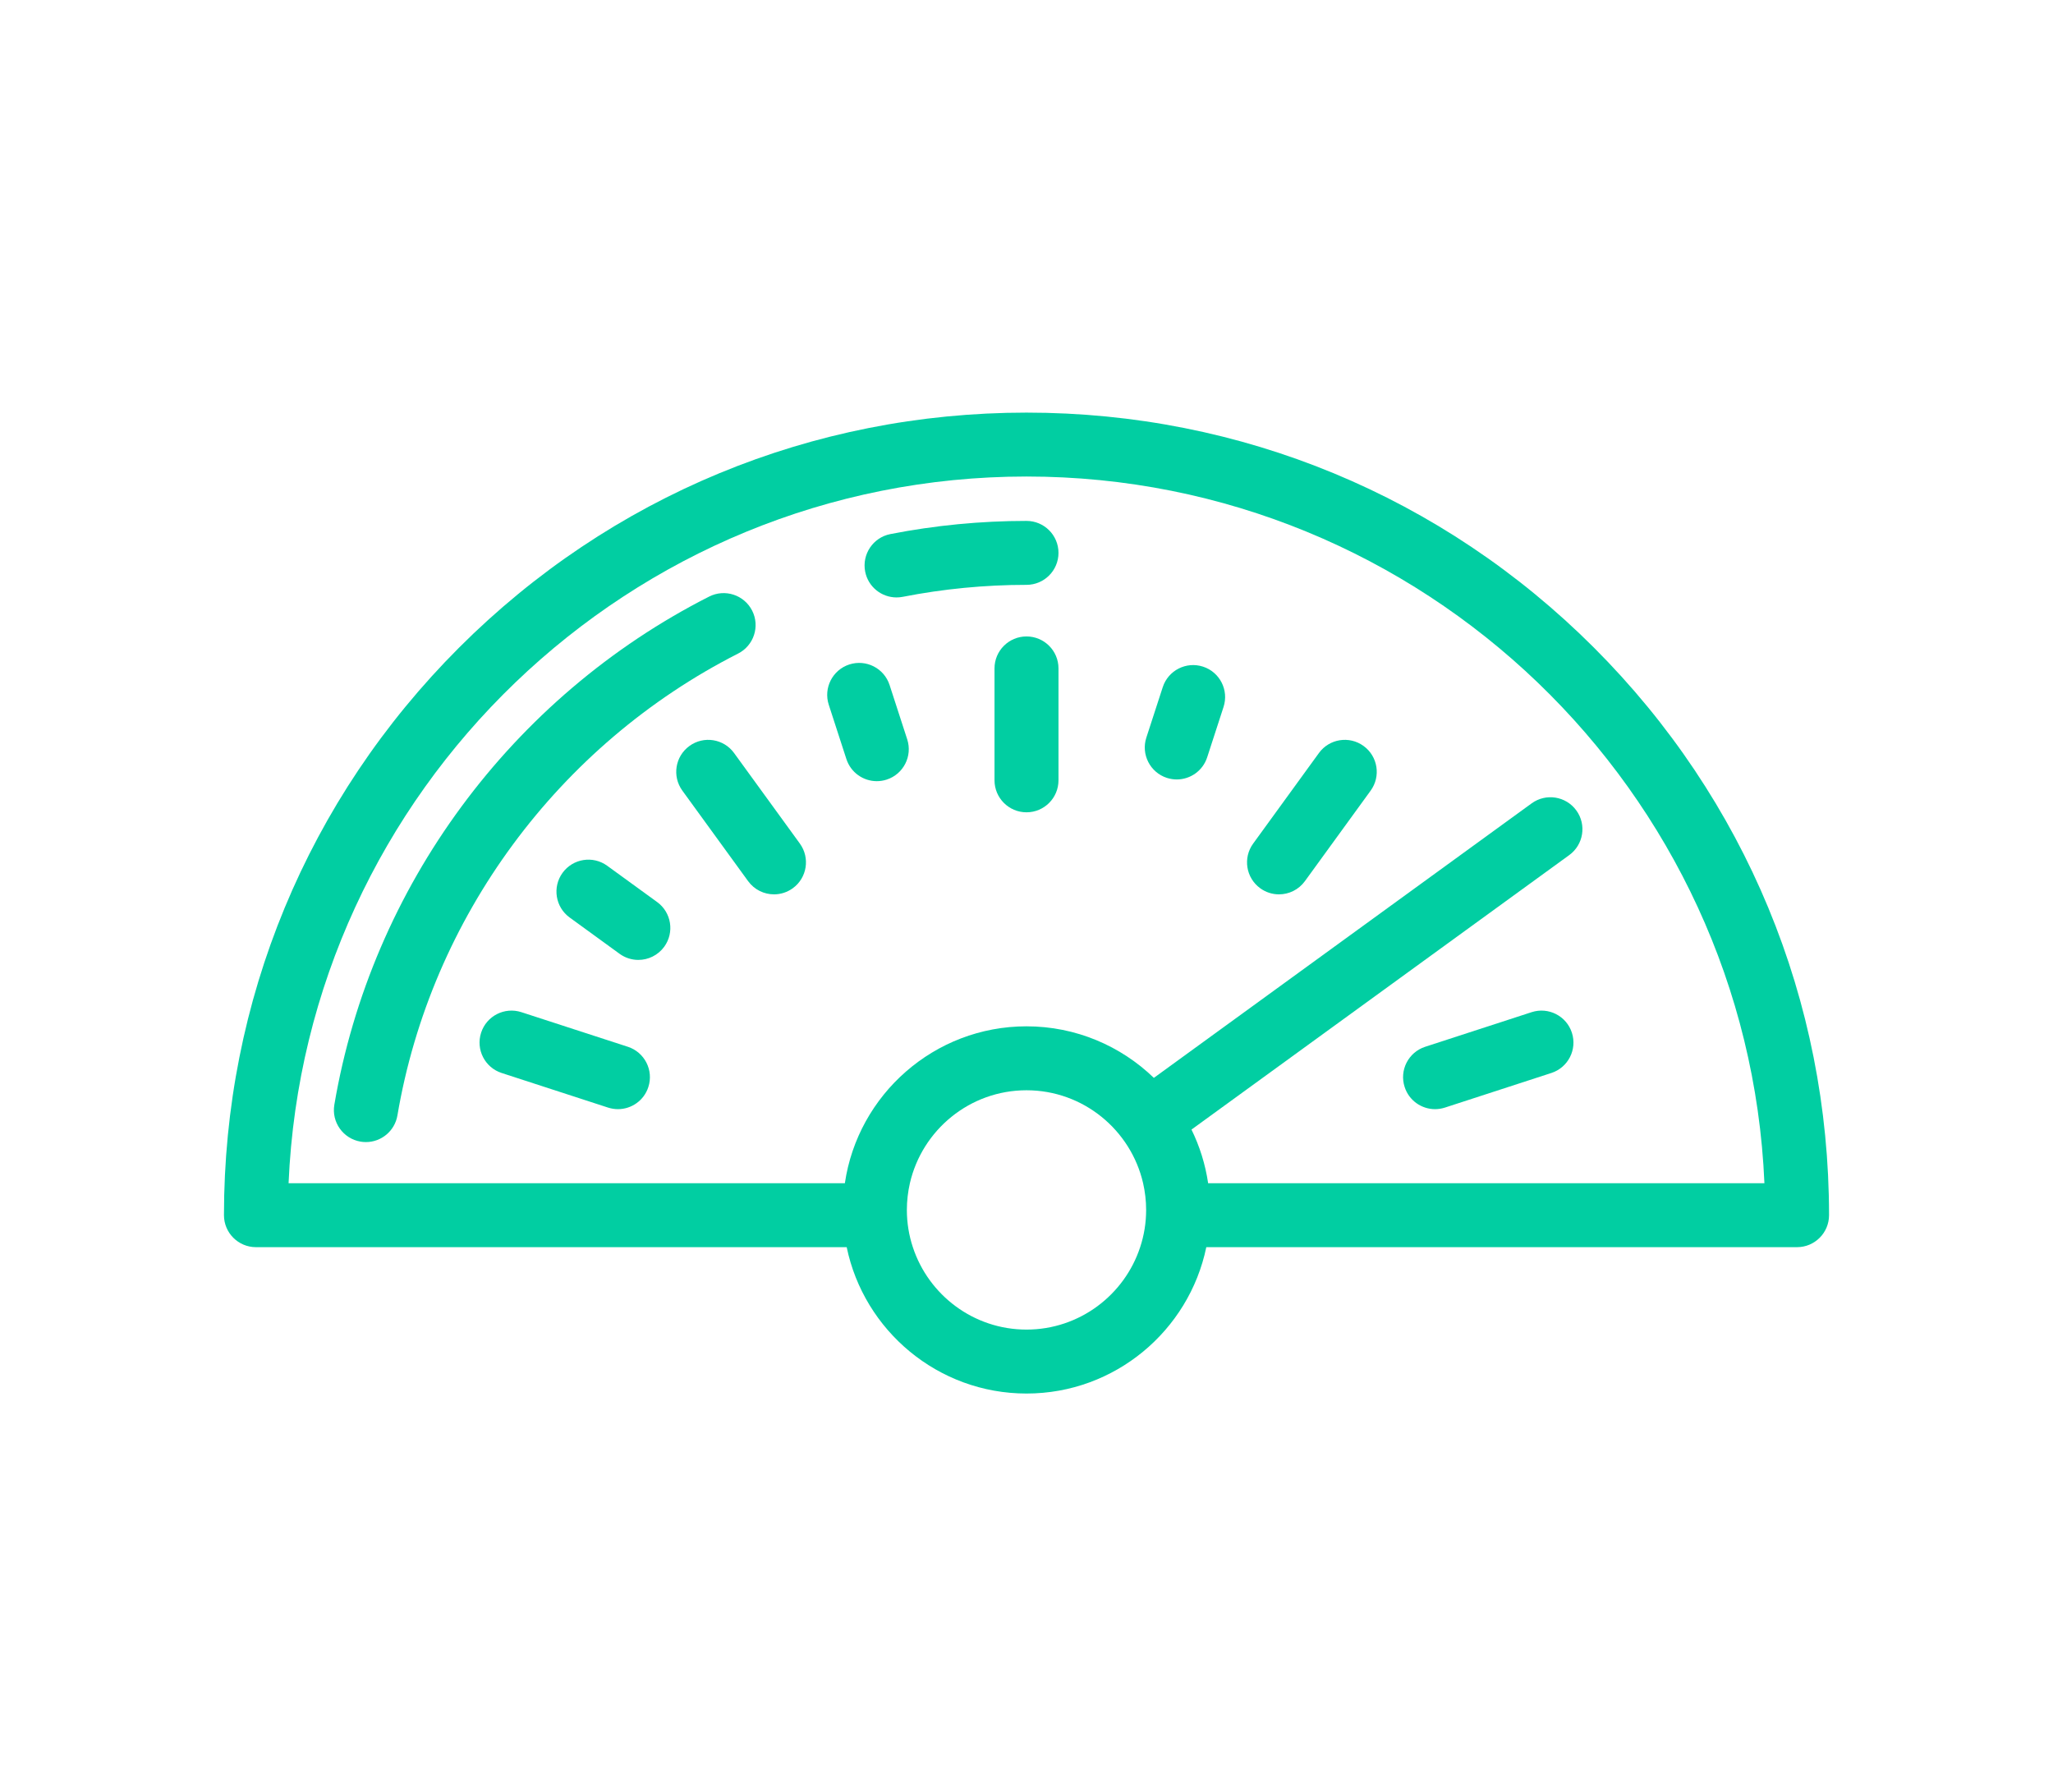 <?xml version="1.0" encoding="UTF-8"?>
<svg width="55px" height="48px" viewBox="0 0 55 48" version="1.1" xmlns="http://www.w3.org/2000/svg" xmlns:xlink="http://www.w3.org/1999/xlink">
    <!-- Generator: Sketch 48.2 (47327) - http://www.bohemiancoding.com/sketch -->
    <title>6.icon copy 6</title>
    <desc>Created with Sketch.</desc>
    <defs></defs>
    <g id="-" stroke="none" stroke-width="1" fill="none" fill-rule="evenodd">
        <g id="6.icon-copy-6" fill="#01CEA2" fill-rule="nonzero">
            <g id="speedometer" transform="translate(6, 11)">
                <path d="M13.773,6.508 C14.195,6.294 14.364,5.779 14.15,5.357 C13.935,4.935 13.42,4.767 12.998,4.981 C7.701,7.669 3.948,12.758 2.957,18.594 C2.878,19.06 3.192,19.502 3.659,19.582 C3.707,19.59 3.755,19.594 3.803,19.594 C4.213,19.594 4.576,19.298 4.647,18.88 C5.546,13.578 8.958,8.953 13.773,6.508 Z" id="Shape"></path>
                <path d="M21.5,2.954 C20.273,2.954 19.046,3.073 17.853,3.307 C17.389,3.398 17.087,3.849 17.178,4.313 C17.258,4.721 17.616,5.004 18.018,5.004 C18.072,5.004 18.128,4.999 18.184,4.988 C19.268,4.775 20.384,4.667 21.5,4.667 C21.973,4.667 22.357,4.283 22.357,3.81 C22.357,3.337 21.973,2.954 21.5,2.954 Z" id="Shape"></path>
                <path d="M36.703,6.35 C32.642,2.289 27.243,0.053 21.5,0.053 C15.757,0.053 10.358,2.289 6.297,6.35 C2.236,10.411 0,15.81 0,21.552 C0,22.025 0.384,22.409 0.857,22.409 L16.683,22.409 C17.146,24.644 19.13,26.33 21.5,26.33 C23.87,26.33 25.854,24.644 26.317,22.409 L42.143,22.409 C42.616,22.409 43,22.025 43,21.552 C43,15.81 40.764,10.411 36.703,6.35 Z M24.545,22.409 C24.125,23.689 22.919,24.617 21.5,24.617 C20.081,24.617 18.875,23.689 18.455,22.409 C18.351,22.095 18.295,21.76 18.295,21.412 C18.295,21.165 18.324,20.926 18.376,20.696 C18.703,19.272 19.979,18.206 21.5,18.206 C23.021,18.206 24.297,19.272 24.624,20.696 C24.676,20.926 24.705,21.166 24.705,21.412 C24.705,21.76 24.649,22.095 24.545,22.409 Z M26.366,20.696 L26.366,20.696 C26.291,20.187 26.138,19.704 25.92,19.259 L36.04,11.906 C36.423,11.628 36.508,11.092 36.23,10.71 C35.952,10.327 35.416,10.242 35.033,10.52 L24.912,17.874 C24.027,17.02 22.824,16.493 21.5,16.493 C19.031,16.493 16.982,18.322 16.634,20.696 L1.731,20.696 C2.182,10.181 10.877,1.765 21.5,1.765 C32.123,1.765 40.818,10.181 41.269,20.696 L26.366,20.696 Z" id="Shape"></path>
                <path d="M21.5,6.049 C21.027,6.049 20.643,6.432 20.643,6.905 L20.643,9.903 C20.643,10.376 21.027,10.76 21.5,10.76 C21.973,10.76 22.357,10.376 22.357,9.903 L22.357,6.905 C22.357,6.432 21.973,6.049 21.5,6.049 Z" id="Shape"></path>
                <path d="M17.832,7.35 C17.686,6.9 17.203,6.654 16.752,6.8 C16.303,6.947 16.056,7.43 16.203,7.88 L16.675,9.334 C16.793,9.696 17.128,9.926 17.49,9.926 C17.577,9.926 17.666,9.912 17.754,9.884 C18.204,9.738 18.451,9.254 18.304,8.804 L17.832,7.35 Z" id="Shape"></path>
                <path d="M13.666,9.172 C13.388,8.789 12.852,8.705 12.47,8.983 C12.087,9.261 12.002,9.796 12.28,10.179 L14.042,12.604 C14.21,12.835 14.471,12.958 14.736,12.958 C14.911,12.958 15.087,12.904 15.239,12.794 C15.622,12.516 15.706,11.98 15.428,11.597 L13.666,9.172 Z" id="Shape"></path>
                <path d="M11.605,13.164 L10.267,12.192 C9.885,11.914 9.349,11.999 9.071,12.381 C8.793,12.764 8.878,13.3 9.261,13.578 L10.598,14.55 C10.751,14.661 10.927,14.714 11.101,14.714 C11.366,14.714 11.627,14.591 11.795,14.361 C12.073,13.978 11.988,13.442 11.605,13.164 Z" id="Shape"></path>
                <path d="M10.82,17.041 L7.968,16.114 C7.518,15.968 7.035,16.214 6.889,16.664 C6.743,17.114 6.989,17.597 7.439,17.743 L10.29,18.67 C10.378,18.698 10.467,18.712 10.555,18.712 C10.916,18.712 11.252,18.482 11.369,18.12 C11.516,17.67 11.269,17.187 10.82,17.041 Z" id="Shape"></path>
                <path d="M35.032,16.114 L32.181,17.041 C31.731,17.187 31.484,17.67 31.631,18.12 C31.748,18.482 32.084,18.712 32.445,18.712 C32.533,18.712 32.622,18.698 32.71,18.67 L35.561,17.743 C36.011,17.597 36.257,17.114 36.111,16.664 C35.965,16.214 35.482,15.968 35.032,16.114 Z" id="Shape"></path>
                <path d="M30.53,8.983 C30.148,8.705 29.612,8.789 29.334,9.172 L27.572,11.598 C27.294,11.98 27.378,12.516 27.761,12.794 C27.913,12.905 28.089,12.958 28.264,12.958 C28.529,12.958 28.79,12.835 28.958,12.605 L30.72,10.179 C30.998,9.796 30.913,9.261 30.53,8.983 Z" id="Shape"></path>
                <path d="M26.229,6.858 C25.779,6.712 25.296,6.958 25.15,7.408 L24.711,8.758 C24.564,9.208 24.811,9.692 25.261,9.838 C25.349,9.866 25.438,9.88 25.525,9.88 C25.887,9.88 26.222,9.65 26.34,9.288 L26.779,7.937 C26.925,7.487 26.679,7.004 26.229,6.858 Z" id="Shape"></path>
            </g>
        </g>
    </g>
</svg>